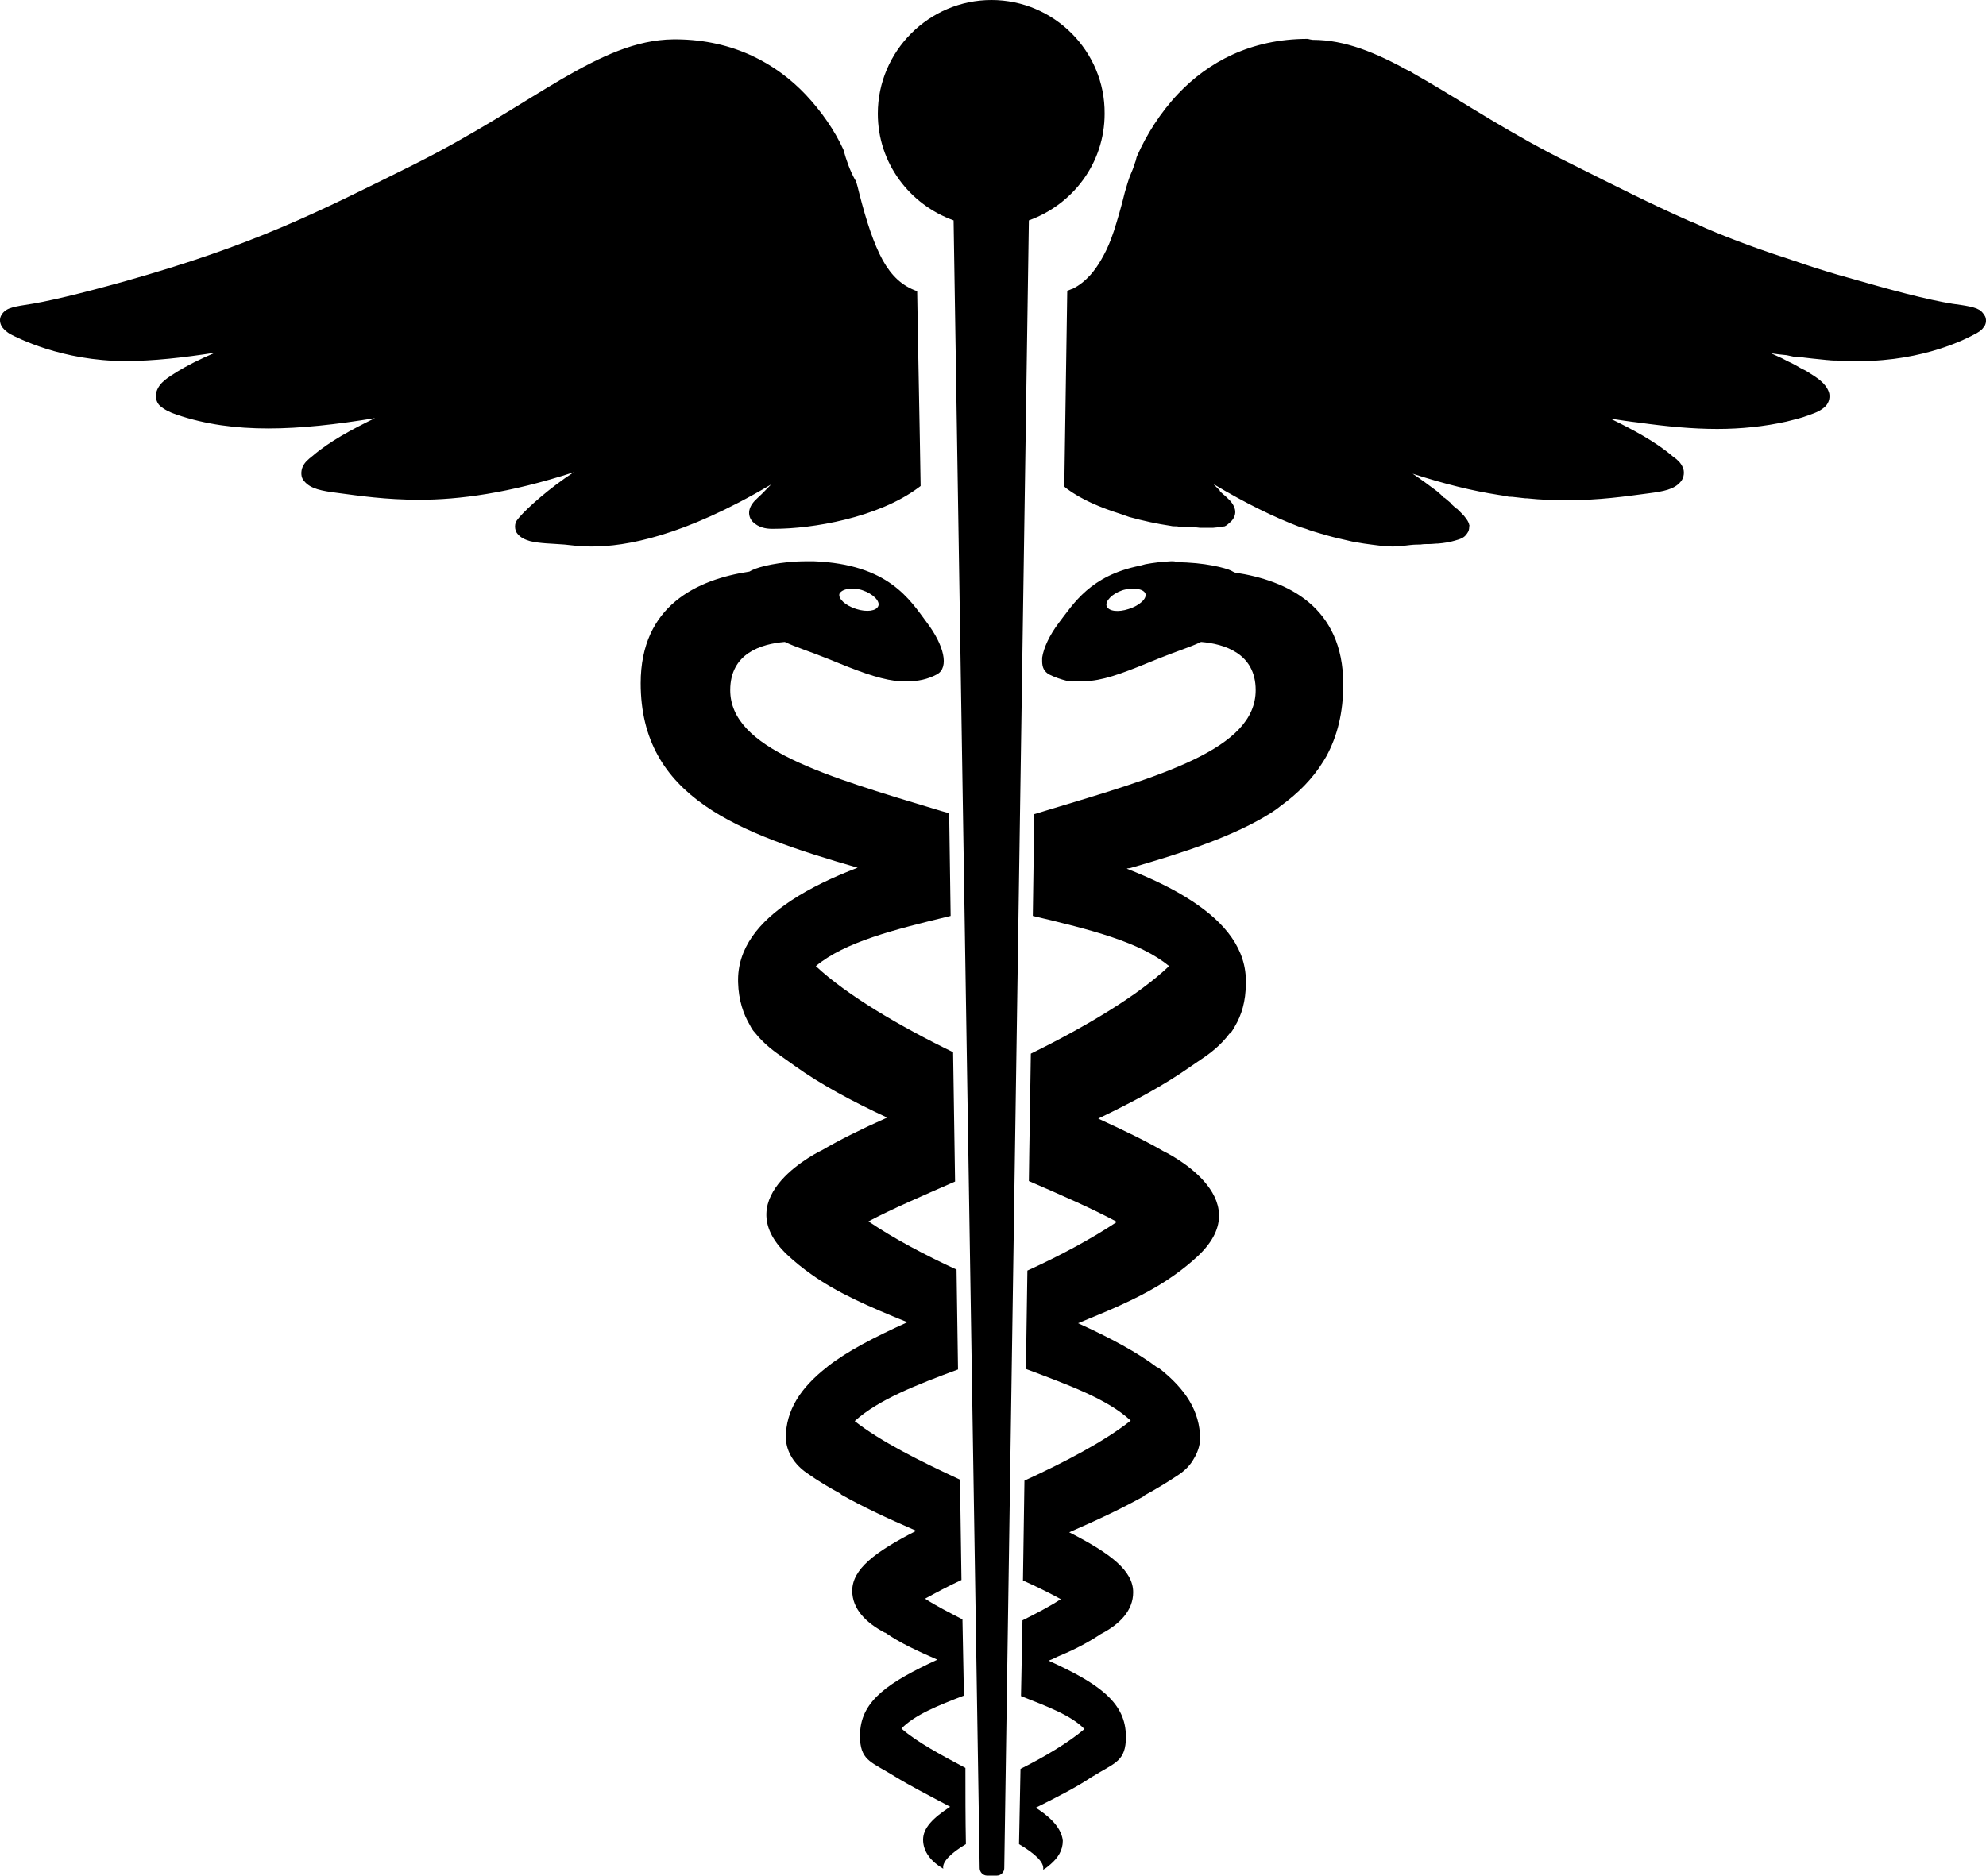 <svg xmlns:svg="http://www.w3.org/2000/svg" xmlns:dc="http://purl.org/dc/elements/1.1/" xmlns:rdf="http://www.w3.org/1999/02/22-rdf-syntax-ns#" xmlns:cc="http://creativecommons.org/ns#" xmlns="http://www.w3.org/2000/svg" xmlns:xlink="http://www.w3.org/1999/xlink" version="1.1" id="Layer_1" x="0" y="0" width="403.66" height="381.3" viewBox="278.48 33.3 403.66 381.3" enable-background="new 278.478 33.3 403.663 381.3" xml:space="preserve"><path d="M480 33.3c-12.7 0-23.1 10.4-23.1 23.1 0 10.1 6.5 18.5 15.4 21.7l5.3 335c0 0.8 0.7 1.5 1.5 1.5h2c0.8 0 1.5-0.7 1.5-1.5l5-335c8.9-3.2 15.4-11.6 15.4-21.7C503.1 43.7 492.7 33.3 480 33.3zM415.5 41.2c-0.1 0-0.1 0.1-0.1 0.1H415.3c-7.6 0.1-14.6 3.4-22.7 8.1 -8.2 4.8-17.7 11.2-30.1 17.4 -20.1 10-32.5 16.3-58.7 23.7 -9 2.5-16 4.2-20.3 4.8 -1.3 0.2-2.3 0.4-3.1 0.7 -0.8 0.3-1.5 0.9-1.8 1.7 -0.3 0.8 0 1.7 0.4 2.2s0.9 0.9 1.5 1.3c1.4 0.7 10.5 5.5 23.5 5.5 5.6 0 11.8-0.7 18.2-1.7 -3.1 1.3-5.8 2.7-7.6 3.8 -1.9 1.2-3.7 2.2-4.3 4.1 -0.3 0.9-0.1 2.2 0.7 2.9 0.8 0.7 1.9 1.3 3.4 1.8 5.9 2 12 2.8 18.6 2.8s13.8-0.8 21.7-2.1c-4.7 2.3-9.2 4.7-12.7 7.7 -0.9 0.7-1.6 1.3-2 2.2 -0.4 0.9-0.4 2.2 0.3 2.9 1.3 1.6 3.6 2 6.7 2.4 4.5 0.6 9.9 1.4 16.7 1.4 8 0 18.2-1.3 31.4-5.6 -4.9 3.2-9.4 7.2-11.1 9.2 -0.4 0.5-0.7 0.8-0.8 1.4 -0.1 0.6 0 1.2 0.3 1.7 0.7 1 1.7 1.4 2.7 1.7 2 0.5 4.5 0.5 7 0.7 1.1 0.1 3 0.4 5.6 0.4 6.8 0 18.5-2 36.4-12.6 -1 1-1.6 1.7-2.7 2.7 -0.9 0.8-1.5 1.6-1.7 2.5s0.1 1.8 0.7 2.4c1.1 1.1 2.6 1.4 3.8 1.4h0.6c7.6 0 21-2.2 29.3-8.4l0.4-0.3c-0.2-13.2-0.5-26.4-0.7-39.6 -3.1-1.1-5.2-3.1-7-6.3 -1.8-3.3-3.3-7.8-4.8-13.7 -0.2-0.8-0.4-1.7-0.7-2.5 0-0.1-0.1-0.1-0.1-0.1 -1.1-2-1.8-4-2.4-6.2 -1.8-3.9-4.4-7.7-7.7-11.2 -5.9-6.2-14.5-11.1-26.2-11.2h-0.1c-0.1 0-0.1 0-0.1 0h-0.3V41.2zM544.3 41.2c-11.7 0-20.3 4.8-26.3 11.1 -3.7 3.9-6.5 8.4-8.4 12.7 -0.2 0.4-0.2 0.9-0.4 1.3 -0.3 1-0.7 2-1.1 2.9 -0.4 1.1-0.7 2.2-1 3.2 -0.7 2.9-1.5 5.6-2.2 7.8 -0.2 0.6-0.4 1.1-0.6 1.7 -0.6 1.6-1.3 3-2 4.2 -0.7 1.2-1.4 2.2-2.2 3.1 -1.1 1.2-2.2 2.1-3.6 2.8 -0.4 0.1-0.7 0.3-1.1 0.4 -0.2 13.2-0.4 26.5-0.6 39.8l0.3 0.3c3.2 2.4 7.1 4 11.2 5.3 0.6 0.2 1.1 0.4 1.7 0.6 2.9 0.8 5.7 1.4 8.4 1.8 0.4 0.1 0.8 0.1 1.3 0.1 0.5 0.1 0.9 0.1 1.4 0.1 0.3 0 0.7 0.1 1 0.1h0.1c0.4 0 0.8 0 1.1 0 0.5 0 0.8 0.1 1.3 0.1 0.1 0 0.2 0 0.3 0 0.7 0 1.4 0 2.1 0 0.3 0 0.7-0.1 1-0.1 0.1 0 0.3 0 0.4 0 0.1 0 0.3-0.1 0.4-0.1 0.2 0 0.4-0.1 0.6-0.1 0.5-0.2 0.8-0.6 1.3-1 0.6-0.6 1-1.5 0.8-2.4s-0.8-1.7-1.7-2.5c-0.5-0.5-1-0.8-1.4-1.3V133l-1.3-1.3c6.7 4 12.5 6.8 17.5 8.7 0.4 0.1 0.9 0.3 1.3 0.4 1 0.4 2.1 0.7 3.1 1 0.5 0.1 0.9 0.3 1.4 0.4 1.4 0.4 2.8 0.7 4.1 1 1.1 0.3 2.2 0.4 3.2 0.6 2.2 0.3 4.2 0.6 5.9 0.6 1.4 0 2.5-0.2 3.5-0.3 0.9-0.1 1.6-0.1 2.1-0.1 0.6-0.1 1.2-0.1 1.8-0.1 0.6 0 1.2-0.1 1.8-0.1 1.2-0.1 2.4-0.3 3.4-0.6 1-0.3 1.9-0.5 2.5-1.5 0.3-0.4 0.4-0.8 0.4-1.3 0-0.2 0.1-0.3 0-0.4 -0.1-0.6-0.5-1.1-0.8-1.5 -0.2-0.3-0.4-0.5-0.7-0.8l-1-1h-0.1c-0.3-0.3-0.7-0.6-1.1-1v-0.1c-0.4-0.3-0.8-0.7-1.3-1.1H572c-0.4-0.4-0.9-0.9-1.4-1.3 -1.6-1.2-3.2-2.4-5-3.6 6.5 2.1 12.2 3.5 17.4 4.3 0.7 0.1 1.2 0.2 1.8 0.3 0.3 0.1 0.6 0.1 1 0.1 0.9 0.1 1.8 0.2 2.7 0.3 0.1 0 0.2 0 0.3 0 2.8 0.3 5.6 0.4 8 0.4 6.8 0 12.1-0.8 16.7-1.4 3.1-0.4 5.3-0.8 6.6-2.4 0.7-0.8 0.8-2.1 0.4-2.9 -0.4-0.9-1-1.5-2-2.2 -3.5-3-8-5.4-12.7-7.7 2 0.3 3.9 0.6 5.7 0.8 5.7 0.8 11 1.3 16 1.3 4.9 0 9.6-0.5 14.1-1.5 1.5-0.4 3-0.7 4.5-1.3 1.5-0.5 2.6-1 3.4-1.8 0.8-0.8 1-2 0.7-2.9 -0.7-1.9-2.4-2.9-4.3-4.1 -0.4-0.3-1-0.5-1.5-0.8 -0.5-0.3-1.2-0.7-1.8-1 -0.7-0.3-1.2-0.6-2-1 -0.7-0.3-1.5-0.7-2.2-1 1.1 0.2 2.2 0.3 3.2 0.4 0.5 0.1 0.9 0.2 1.4 0.3h0.1c0.2 0 0.4 0 0.6 0 2.1 0.3 4.2 0.5 6.2 0.7h0.1c0.8 0.1 1.5 0.1 2.2 0.1 1.5 0.1 2.9 0.1 4.3 0.1 13.1 0 22-4.7 23.4-5.5 0.6-0.3 1.3-0.7 1.7-1.3 0.5-0.5 0.7-1.4 0.4-2.2 -0.2-0.4-0.5-0.8-0.8-1.1 -0.1-0.1-0.2-0.2-0.4-0.3 -0.2-0.1-0.4-0.2-0.6-0.3 -0.8-0.3-1.8-0.5-3.1-0.7 -4.3-0.5-11.3-2.2-20.3-4.8 -3.3-0.9-6.4-1.8-9.2-2.7 -1.5-0.5-2.8-0.9-4.2-1.4 -6.8-2.2-12.6-4.3-18.2-6.7 -1.1-0.5-2.3-1.1-3.4-1.5 -7.7-3.4-15-7.1-23.8-11.5 -12.4-6.1-21.7-12.4-30-17.2 -1-0.6-2-1.1-2.9-1.7H565c-6.9-3.8-13.1-6.4-19.7-6.4C544.5 41.3 544.4 41.2 544.3 41.2zM442.5 147.4c-5.7 0-9.9 1.2-10.9 1.7 -0.3 0.1-0.6 0.3-0.8 0.4 -10.6 1.6-22.1 6.9-22.1 22.7 0 23.2 19.9 30.5 44.1 37.5 -5 1.9-9.6 4.1-13.4 6.6 -6.7 4.4-11.1 9.8-10.9 16.7 0.1 3.7 1.1 6.5 2.4 8.7 0.3 0.6 0.6 1.1 1 1.5 1.8 2.3 4.1 4 5.9 5.2 0.7 0.5 1.4 1 2.1 1.5 5.3 3.8 11.6 7.2 18.9 10.6 -5.2 2.3-9.6 4.5-13.2 6.6 0 0-19.8 9.3-7.1 21.3 1.5 1.4 3.1 2.7 4.8 3.9 5.3 3.8 11.7 6.6 19.6 9.8 -6.6 3-12.1 5.8-16.2 9C446.6 311.2 446.6 311.2 446.6 311.2c-5.4 4.2-8.4 8.8-8.4 14.4 0.1 3 1.9 5.5 4.2 7.1 2.4 1.7 4.6 3 7 4.3v0.1c4.4 2.5 9.1 4.7 15.3 7.4 -8.4 4.3-13 7.8-13 12.2 0 3.7 2.8 6.5 6.6 8.5 0.1 0 0.1 0 0.1 0 3 2.1 6.5 3.7 10.6 5.5 -9.7 4.5-15.4 8.2-15.7 14.8 0 0.1 0 0.3 0 0.4v0.1 0.1c0 0.2 0 0.5 0 0.7v0.3c0.3 4.2 2.5 4.5 7 7.3 3.1 1.9 6.6 3.7 11.3 6.2 -3.5 2.3-5.5 4.3-5.5 6.7 0 2.5 1.7 4.5 4.1 5.9 -0.3-1.4 1.6-3.2 4.6-5 -0.1-5.2-0.1-10.4-0.1-15.5 -4.7-2.5-9.8-5.2-13-8 2.7-2.8 7.5-4.7 12.7-6.7 -0.1-5.2-0.2-10.4-0.3-15.5 -2.7-1.4-5.3-2.7-7.6-4.2 2.2-1.2 4.6-2.5 7.4-3.8 -0.1-6.8-0.2-13.6-0.3-20.4 -8-3.7-16.2-7.8-21.4-11.9 4.7-4.3 12.6-7.4 21-10.5 -0.1-6.8-0.2-13.5-0.3-20.3 -6.5-3-12.9-6.4-17.9-9.8 4.9-2.6 11-5.2 17.6-8.1 -0.1-8.7-0.3-17.6-0.4-26.3 -10.9-5.3-21.6-11.6-27.9-17.5 5.9-4.9 15.8-7.4 27.4-10.2 -0.1-6.9-0.2-13.9-0.3-20.9 -0.5-0.1-1.1-0.3-1.5-0.4 -23.9-7.2-43-12.7-43-24.6 0-7.5 6.3-9.4 11.1-9.8 2.3 1.1 5 1.9 8.7 3.4 6.1 2.5 10 4 13.7 4.5 0.9 0.1 1.7 0.1 2.5 0.1 2.2 0 4.1-0.4 6-1.4 2.6-1.4 1.4-6-2-10.5 -3.5-4.7-7.8-11.9-23-12.5H442.5L442.5 147.4 442.5 147.4zM516.5 147.4c-1.9 0.1-3.6 0.3-5.2 0.6 -0.4 0.1-0.7 0.2-1.1 0.3 -10.1 2-13.5 7.7-16.5 11.6 -1.9 2.5-3.1 5.1-3.4 7.1 0 0.2 0 0.5 0 0.7 0 1.3 0.4 2.1 1.4 2.7 1.2 0.6 2.4 1 3.6 1.3 0.3 0 0.4 0.1 0.7 0.1 0.5 0.1 1.1 0 1.7 0 0.8 0 1.6 0 2.5-0.1 3.7-0.4 7.6-2 13.7-4.5 3.7-1.5 6.4-2.3 8.7-3.4 4.7 0.4 11.1 2.3 11.1 9.8 0 12-19.1 17.4-43 24.6 -0.6 0.2-1.3 0.4-2 0.6 -0.1 6.9-0.2 13.8-0.3 20.7 11.8 2.8 21.8 5.3 27.7 10.2 -6.3 6-17.1 12.4-28.1 17.8 -0.1 8.6-0.3 17.3-0.4 25.9 6.7 2.9 12.9 5.6 17.9 8.3 -5.1 3.4-11.6 6.9-18.2 9.9 -0.1 6.7-0.2 13.3-0.3 20 8.5 3.2 16.6 6.1 21.3 10.5 -5.3 4.2-13.5 8.5-21.6 12.2 -0.1 6.7-0.2 13.6-0.3 20.3 2.9 1.3 5.5 2.6 7.7 3.8 -2.3 1.5-5 2.9-7.8 4.3 -0.1 5.1-0.2 10.3-0.3 15.4 5.3 2.1 10.2 3.9 12.9 6.7 -3.3 2.8-8.2 5.7-13 8.1 -0.1 5.1-0.2 10.1-0.3 15.3 3.2 1.9 5.2 3.7 4.9 5.2 0.6-0.3 1-0.7 1.5-1.1 1.5-1.3 2.5-2.8 2.5-4.8 -0.3-3.1-3.6-5.5-5.5-6.7 4.8-2.4 8.3-4.2 11.3-6.2 4.5-2.8 6.7-3.1 7-7.3 0-0.1 0-0.2 0-0.3v-0.7 -0.1V386.1 385.7c-0.3-6.6-6-10.4-15.7-14.8 0.9-0.3 1.7-0.8 2.5-1.1 3.1-1.3 5.7-2.7 8.1-4.3 3.9-2 6.6-4.8 6.6-8.5 0-4.4-4.6-7.9-13-12.2 6.2-2.7 10.8-4.9 15.3-7.4V337.3c2.4-1.3 4.7-2.7 7.1-4.3 1.3-0.9 2.3-2 2.9-3.1 0.8-1.3 1.3-2.8 1.3-4.1 0-5.6-3-10.2-8.4-14.4 -0.1-0.1-0.2-0.1-0.3-0.1 -4.1-3.1-9.5-6-16.1-9 1.4-0.6 2.7-1.1 4.1-1.7 6-2.5 11.2-5 15.5-8.1 1.7-1.2 3.3-2.5 4.8-3.9 12.7-12-7.1-21.3-7.1-21.3 -3.6-2.1-8-4.2-13.2-6.6 7.3-3.5 13.4-6.8 18.8-10.6 0.7-0.5 1.5-1 2.2-1.5 1.8-1.2 3.9-2.8 5.7-5.2h0.1c0.4-0.4 0.7-1 1-1.5 1.3-2.2 2.2-5 2.2-8.7 0.2-6.9-4.2-12.3-10.9-16.7 -3.8-2.5-8.4-4.7-13.3-6.6 0.2-0.1 0.4-0.1 0.6-0.1 11.1-3.2 21.2-6.5 28.8-11.3 0.6-0.4 1.2-0.8 1.8-1.3 3.6-2.6 6.6-5.6 8.8-9.2 0.2-0.3 0.4-0.7 0.6-1 2.2-4.1 3.4-8.8 3.4-14.6 0-15.8-11.4-21.1-22-22.7 -0.3-0.1-0.6-0.3-0.8-0.4 -1-0.5-5.4-1.7-11.1-1.7C517.5 147.4 517 147.4 516.5 147.4zM451.4 153c0.7 0 1.6 0 2.4 0.3 2.1 0.7 3.6 2.2 3.2 3.2s-2.3 1.3-4.5 0.6c-2.2-0.7-3.7-2.1-3.4-3.1C449.4 153.4 450.3 153 451.4 153zM509.1 153c1.1 0 2 0.4 2.2 1 0.3 1-1.2 2.4-3.4 3.1 -2.1 0.7-4.1 0.5-4.5-0.6 -0.3-1 1.1-2.5 3.2-3.2C507.5 153 508.4 153 509.1 153z"/></svg>